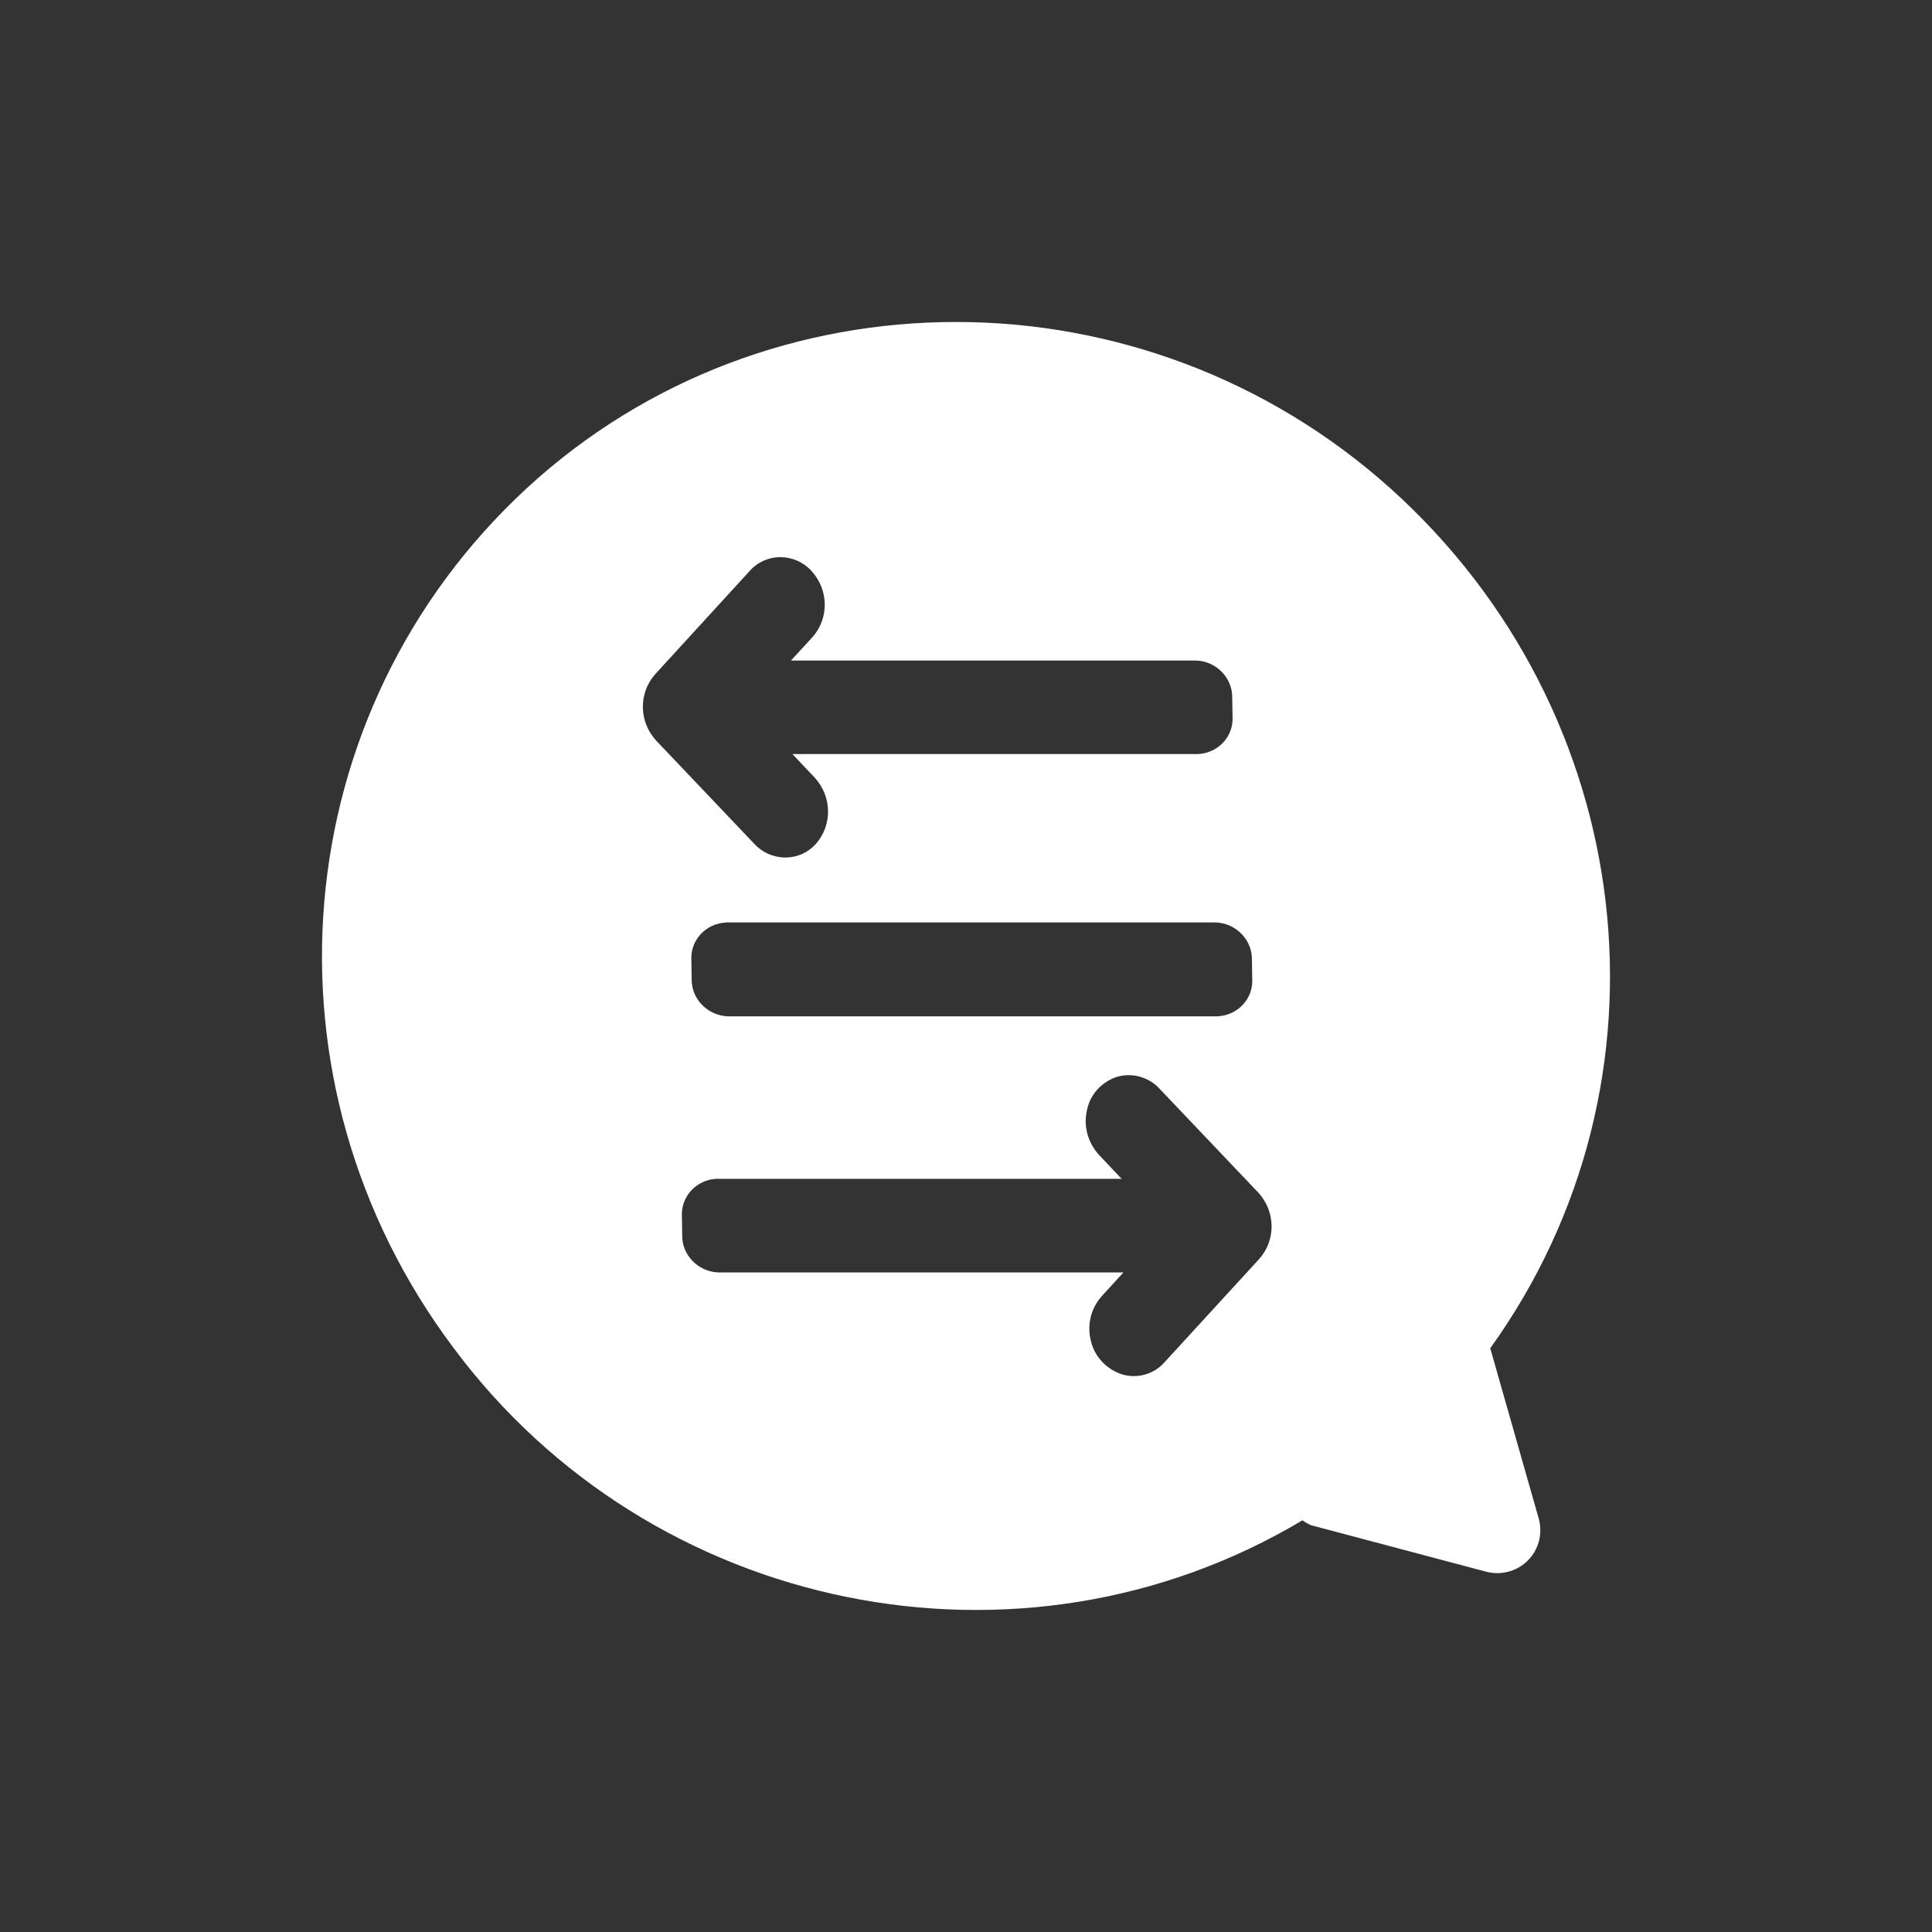 <svg width="20" height="20" viewBox="0 0 20 20" fill="none" xmlns="http://www.w3.org/2000/svg">
<rect x="0" y="0" width="20" height="20" fill="#333333" stroke="none"/>
<path fill-rule="evenodd" clip-rule="evenodd" d="M15.427 13.957C17.414 11.195 16.971 7.373 14.395 5.057C11.834 2.76 7.944 2.758 5.453 5.054C2.948 7.367 2.622 11.19 4.694 13.952C6.742 16.705 10.564 17.481 13.483 15.738C13.51 15.758 13.538 15.774 13.568 15.788L15.384 16.27C15.541 16.311 15.707 16.266 15.818 16.152C15.931 16.038 15.972 15.872 15.928 15.717L15.427 13.957ZM12.006 11.273C11.896 11.151 11.725 11.102 11.567 11.146C11.406 11.197 11.286 11.328 11.253 11.489C11.213 11.655 11.261 11.83 11.379 11.958L11.611 12.203H7.416C7.206 12.214 7.047 12.388 7.059 12.593L7.062 12.782C7.056 12.987 7.221 13.161 7.431 13.172H11.63L11.406 13.417C11.291 13.545 11.25 13.72 11.294 13.886C11.333 14.047 11.457 14.178 11.62 14.229C11.779 14.274 11.948 14.224 12.055 14.102L13.037 13.031C13.21 12.834 13.205 12.542 13.026 12.346L12.006 11.273ZM8.13 8.877C8.252 8.877 8.367 8.825 8.446 8.736C8.618 8.54 8.613 8.248 8.435 8.051L8.203 7.806H12.402C12.613 7.795 12.772 7.622 12.759 7.417L12.756 7.228C12.762 7.023 12.597 6.848 12.387 6.838H8.188L8.413 6.593C8.584 6.397 8.579 6.105 8.4 5.91C8.319 5.82 8.202 5.768 8.08 5.768C7.958 5.767 7.843 5.818 7.763 5.908L6.781 6.981C6.609 7.177 6.613 7.47 6.792 7.666L7.809 8.736C7.89 8.825 8.007 8.877 8.13 8.877ZM7.516 9.549L7.515 9.55C7.305 9.56 7.145 9.734 7.157 9.939L7.16 10.132C7.155 10.337 7.32 10.51 7.53 10.521H12.605C12.816 10.51 12.975 10.337 12.963 10.132L12.96 9.941C12.966 9.735 12.801 9.56 12.59 9.549H7.516Z" fill="white"/>
</svg>
